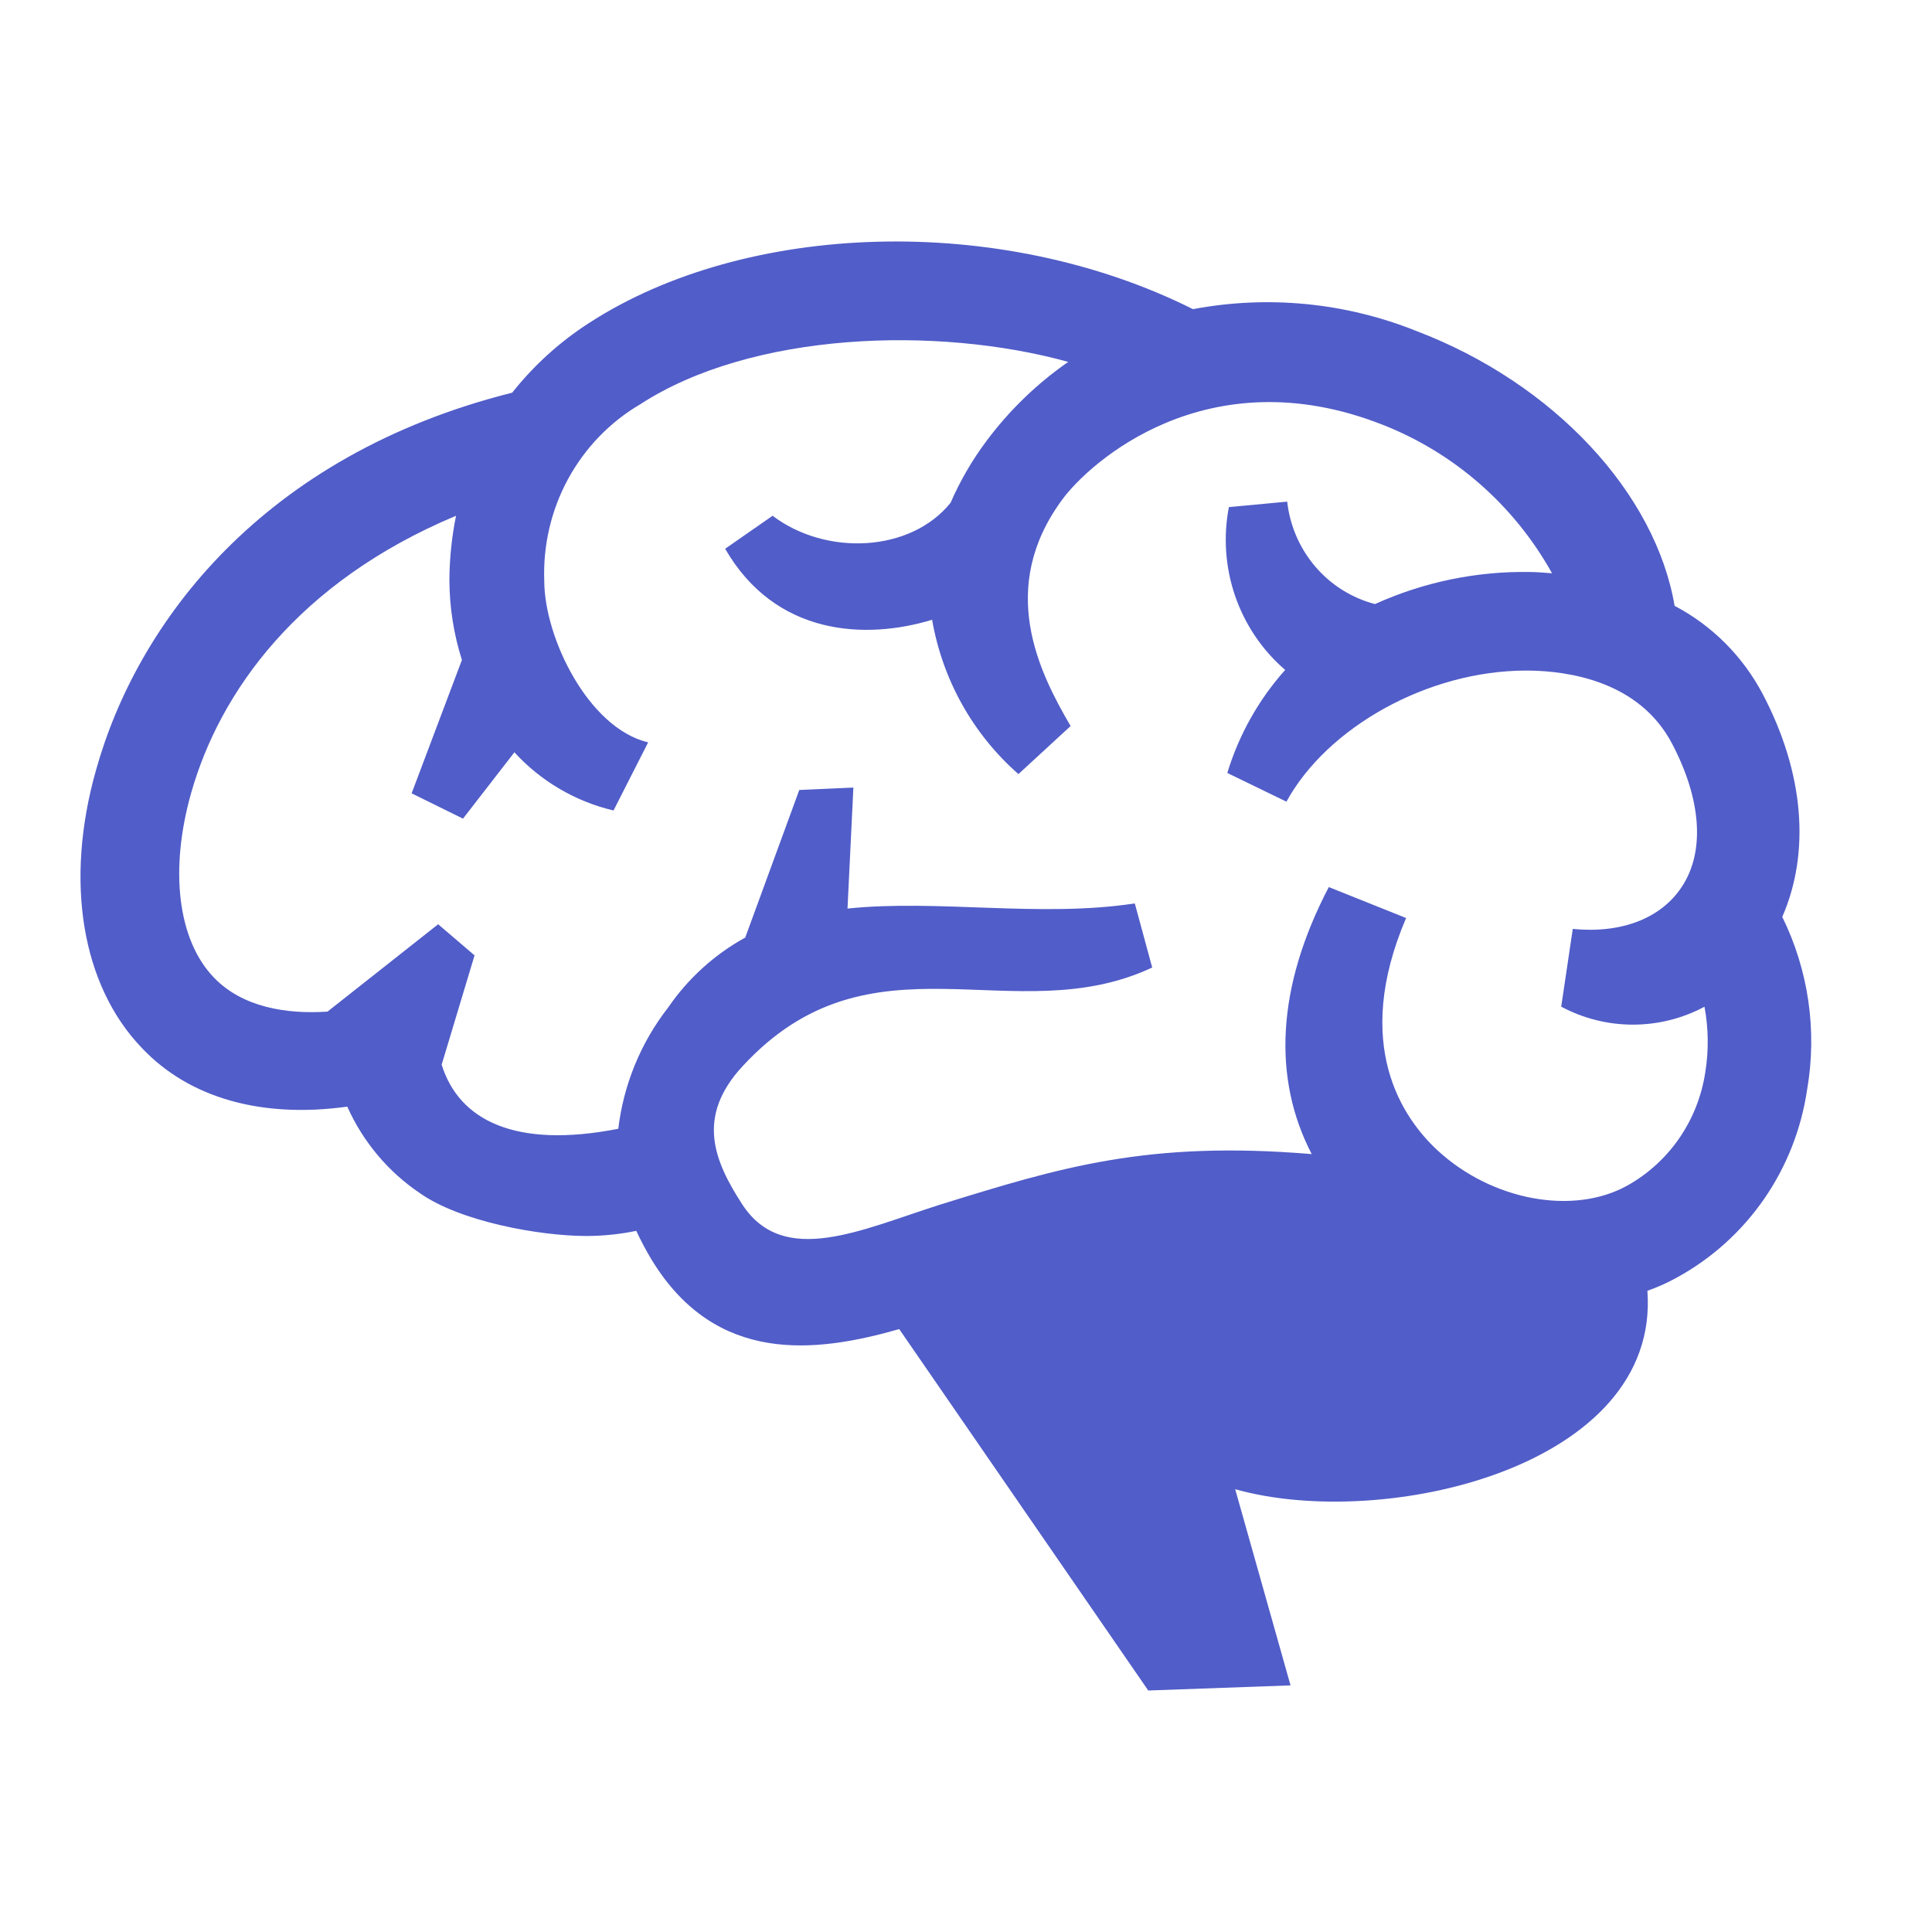 <?xml version="1.0" encoding="UTF-8"?> <svg xmlns="http://www.w3.org/2000/svg" width="48" height="48" viewBox="0 0 48 48" fill="none"> <path fill-rule="evenodd" clip-rule="evenodd" d="M44.896 27.08C44.751 28.056 44.385 28.985 43.825 29.793C43.265 30.6 42.528 31.265 41.671 31.735C41.434 31.868 41.185 31.98 40.929 32.069C41.255 36.449 34.389 38.042 30.688 36.999L32.063 41.873L28.528 42L22.341 33.021C20.255 33.618 17.792 33.905 16.201 31.317C16.057 31.079 15.926 30.833 15.808 30.58C15.404 30.664 14.992 30.706 14.579 30.708C13.4 30.708 11.436 30.349 10.439 29.648C9.648 29.117 9.02 28.37 8.628 27.494C6.503 27.789 4.7 27.283 3.521 26.033C2.029 24.476 1.604 21.904 2.382 19.145C3.407 15.462 6.526 11.313 12.725 9.756C13.263 9.078 13.906 8.494 14.63 8.028C18.523 5.499 24.843 5.28 29.639 7.681C31.499 7.33 33.418 7.516 35.178 8.219C38.627 9.529 41.133 12.268 41.605 15.052C42.538 15.542 43.302 16.308 43.797 17.249C44.83 19.216 44.975 21.187 44.28 22.78C44.934 24.109 45.151 25.617 44.896 27.08ZM42.351 25.01C41.802 25.304 41.19 25.457 40.569 25.457C39.949 25.457 39.337 25.304 38.788 25.01L39.075 23.079C40.285 23.198 41.271 22.816 41.785 22.031C42.363 21.159 42.272 19.865 41.542 18.476C40.725 16.919 38.961 16.672 37.983 16.66H37.92C35.469 16.66 32.97 18.074 31.961 19.917L30.492 19.204C30.781 18.255 31.271 17.381 31.93 16.644C31.363 16.157 30.935 15.525 30.689 14.814C30.443 14.103 30.389 13.338 30.531 12.599L31.98 12.463C32.047 13.061 32.291 13.625 32.68 14.079C33.069 14.534 33.586 14.857 34.161 15.008C35.37 14.461 36.682 14.189 38.006 14.211C38.195 14.211 38.376 14.231 38.56 14.243C37.621 12.555 36.132 11.251 34.349 10.552C29.997 8.84 27.062 11.496 26.391 12.412C24.772 14.609 25.809 16.688 26.599 18.038L25.303 19.232C24.174 18.242 23.416 16.888 23.158 15.398C21.496 15.903 19.265 15.796 18.016 13.634L19.195 12.814C20.518 13.817 22.62 13.729 23.617 12.491C23.855 11.944 24.156 11.426 24.513 10.95C25.08 10.191 25.765 9.529 26.54 8.991C23.284 8.091 18.684 8.239 15.903 10.046C15.151 10.489 14.533 11.13 14.113 11.902C13.694 12.673 13.49 13.546 13.522 14.426C13.522 15.848 14.622 18.093 16.103 18.444L15.243 20.136C14.298 19.914 13.44 19.411 12.78 18.691L11.503 20.339L10.227 19.71L11.476 16.397C11.272 15.754 11.167 15.082 11.165 14.406C11.169 13.871 11.224 13.338 11.33 12.814C7.402 14.458 5.462 17.194 4.751 19.694C4.205 21.617 4.417 23.353 5.312 24.285C6.023 25.026 7.112 25.201 8.137 25.133L10.886 22.963L11.79 23.736L10.973 26.451C11.401 27.833 12.803 28.546 15.361 28.044C15.493 26.944 15.921 25.903 16.598 25.034C17.094 24.31 17.751 23.714 18.515 23.294L19.858 19.627L21.202 19.567L21.056 22.573C23.315 22.338 25.841 22.804 28.194 22.445L28.626 24.038C25.177 25.655 21.646 23.019 18.444 26.495C17.293 27.745 17.733 28.832 18.444 29.927C19.469 31.492 21.394 30.552 23.362 29.927C26.344 29.003 28.508 28.334 32.589 28.673C31.615 26.798 31.709 24.532 33.014 22.039L34.934 22.808C33.587 25.957 34.848 27.781 35.72 28.585C37.068 29.828 39.094 30.202 40.434 29.453C40.947 29.166 41.388 28.763 41.723 28.276C42.058 27.788 42.278 27.23 42.367 26.642C42.455 26.101 42.448 25.549 42.347 25.01H42.351Z" fill="#515DC8"></path> </svg> 